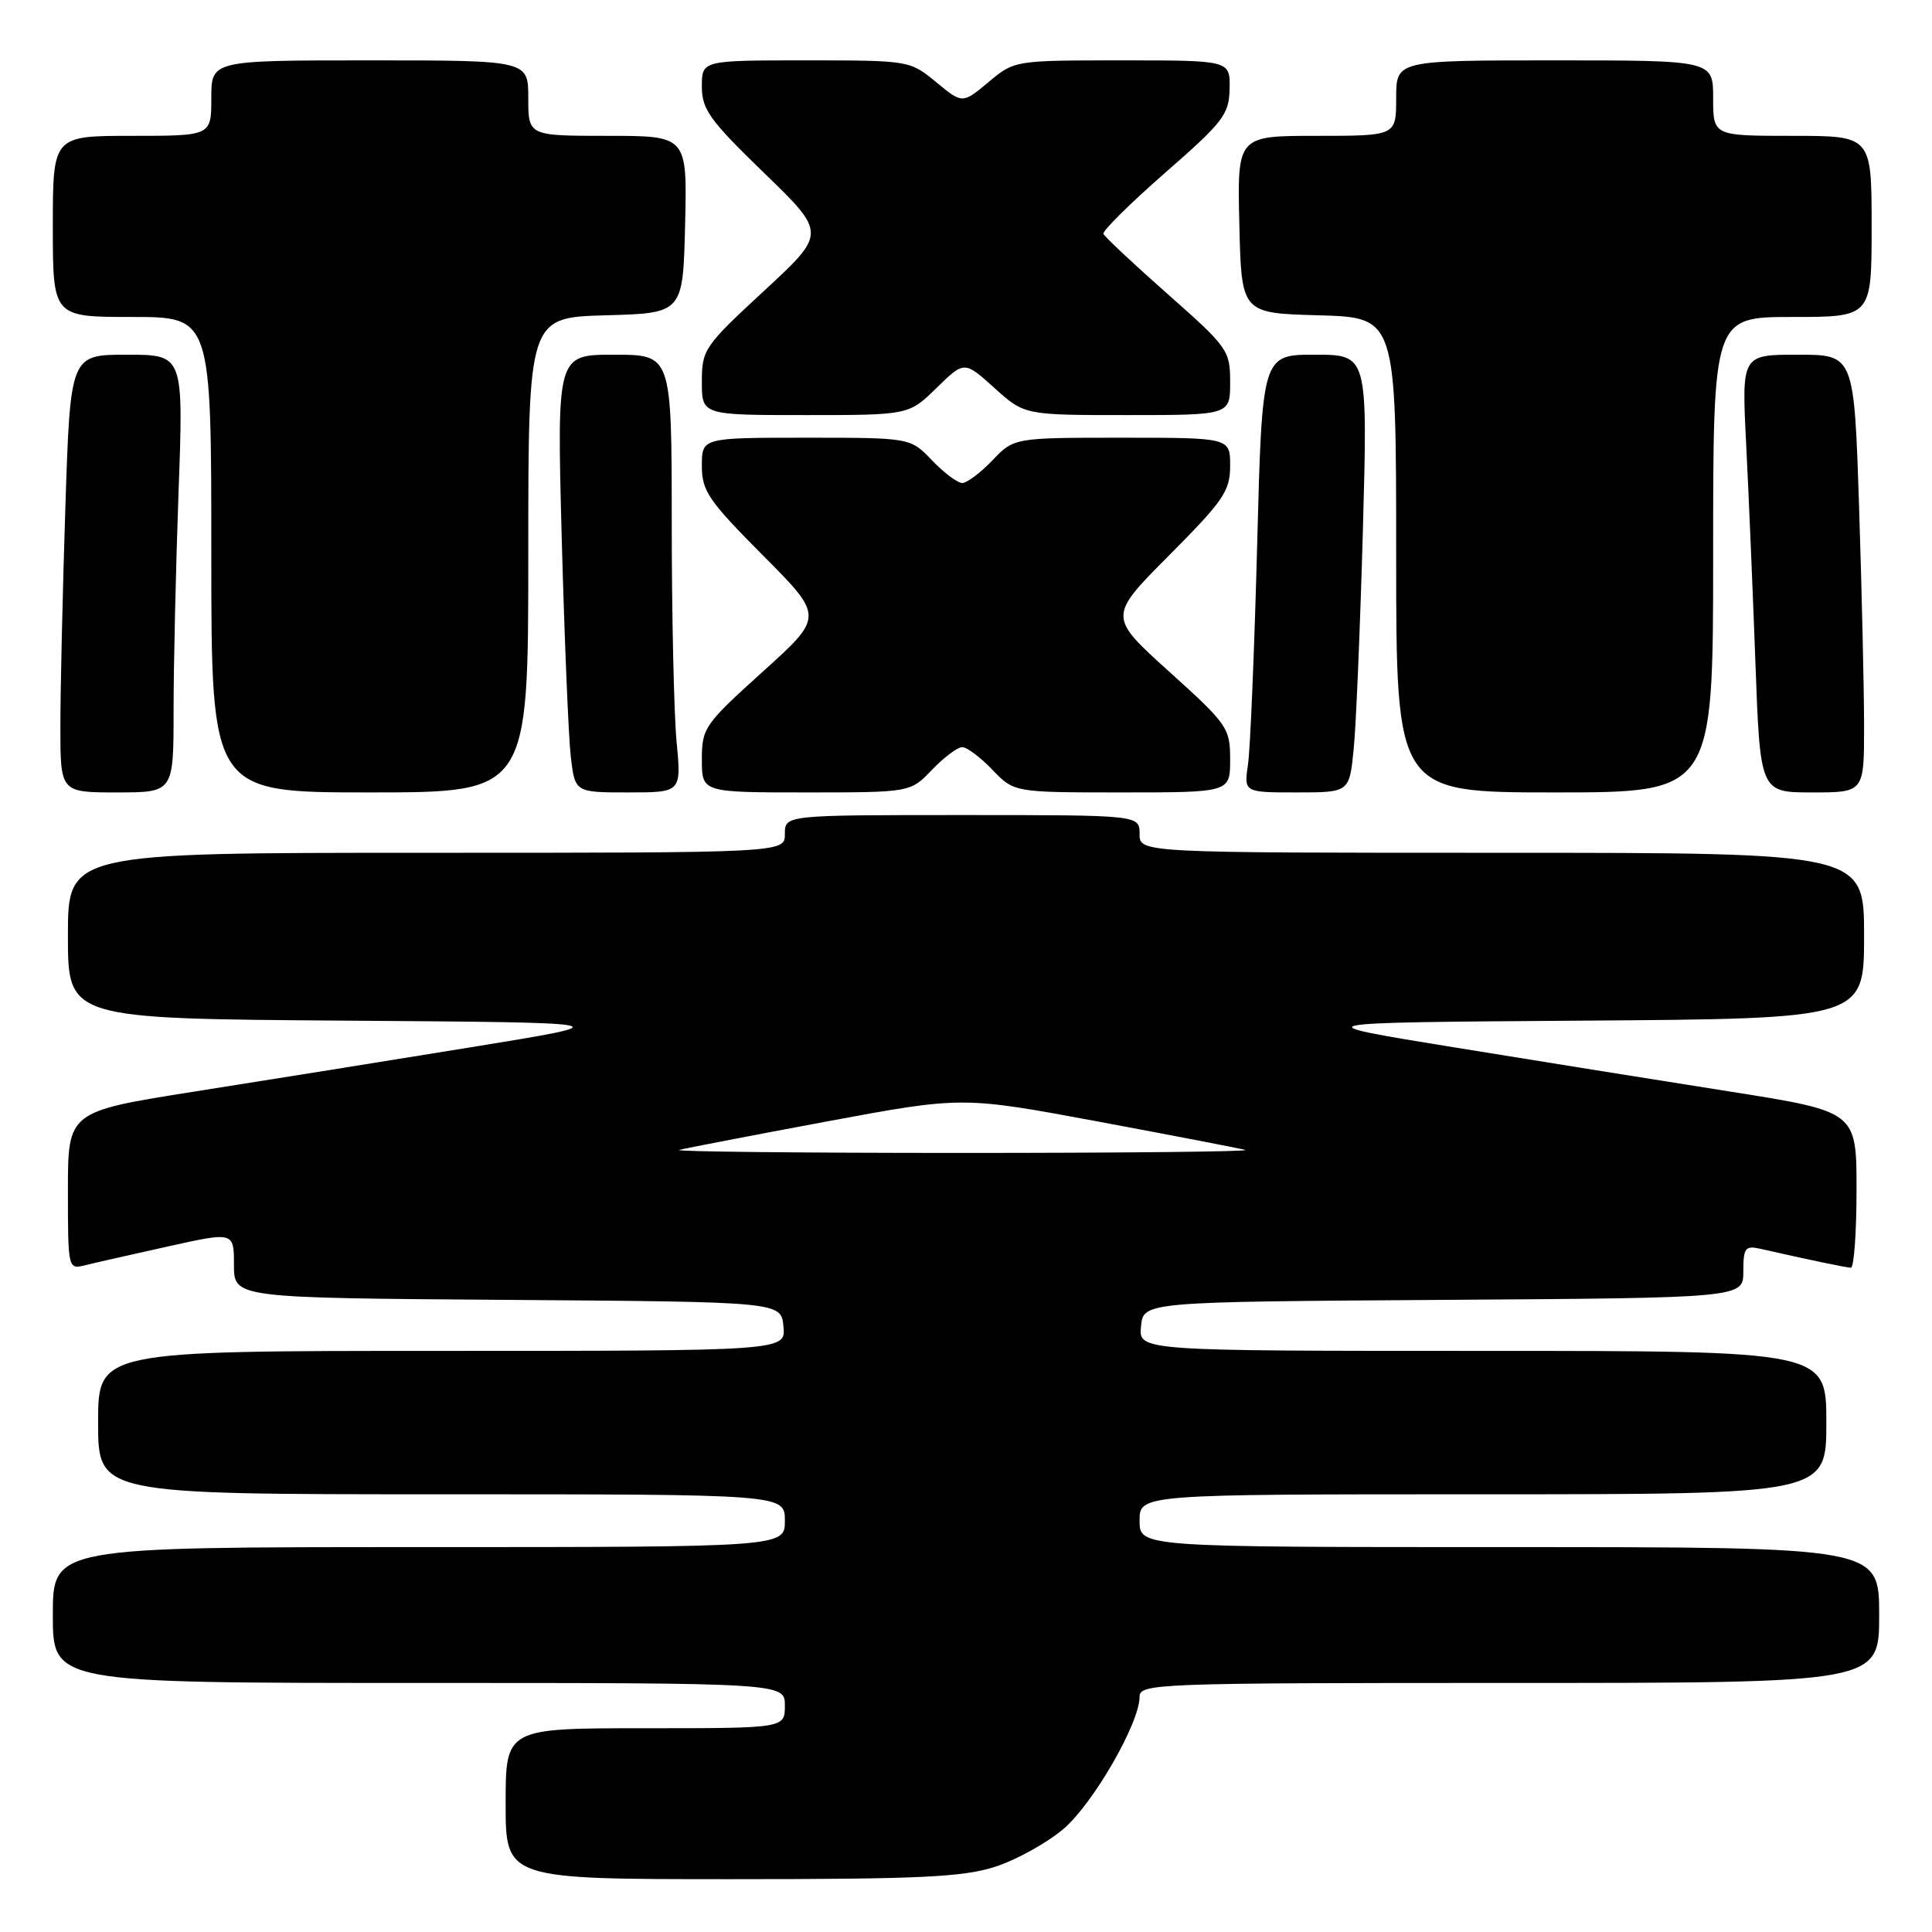 <?xml version="1.0" encoding="UTF-8" standalone="no"?>
<!DOCTYPE svg PUBLIC "-//W3C//DTD SVG 1.1//EN" "http://www.w3.org/Graphics/SVG/1.1/DTD/svg11.dtd" >
<svg xmlns="http://www.w3.org/2000/svg" xmlns:xlink="http://www.w3.org/1999/xlink" version="1.1" viewBox="0 0 256 256">
 <g >
 <path fill="currentColor"
d=" M 131.88 247.35 C 134.69 246.44 138.76 244.18 140.93 242.33 C 144.87 238.96 151.00 228.31 151.00 224.84 C 151.00 223.08 153.08 223.00 200.00 223.00 C 249.00 223.00 249.00 223.00 249.00 214.00 C 249.00 205.00 249.00 205.00 200.00 205.00 C 151.00 205.00 151.00 205.00 151.00 201.50 C 151.00 198.00 151.00 198.00 196.50 198.00 C 242.00 198.00 242.00 198.00 242.00 188.50 C 242.00 179.00 242.00 179.00 196.44 179.00 C 150.87 179.00 150.87 179.00 151.19 175.75 C 151.50 172.50 151.50 172.50 191.25 172.24 C 231.00 171.98 231.00 171.98 231.00 168.47 C 231.00 165.35 231.25 165.02 233.25 165.47 C 239.61 166.92 244.58 167.95 245.25 167.98 C 245.66 167.99 246.00 163.34 246.00 157.64 C 246.00 147.29 246.00 147.29 229.25 144.64 C 220.04 143.19 203.50 140.54 192.50 138.75 C 172.50 135.50 172.50 135.50 209.75 135.24 C 247.00 134.98 247.00 134.98 247.00 123.99 C 247.00 113.00 247.00 113.00 199.00 113.00 C 151.00 113.00 151.00 113.00 151.00 110.50 C 151.00 108.00 151.00 108.00 127.50 108.00 C 104.00 108.00 104.00 108.00 104.00 110.50 C 104.00 113.00 104.00 113.00 56.50 113.00 C 9.00 113.00 9.00 113.00 9.00 123.99 C 9.00 134.98 9.00 134.98 45.75 135.24 C 82.50 135.50 82.50 135.50 62.50 138.75 C 51.50 140.54 34.96 143.19 25.75 144.64 C 9.00 147.29 9.00 147.29 9.00 157.75 C 9.00 168.10 9.02 168.21 11.25 167.66 C 12.49 167.35 17.44 166.23 22.25 165.16 C 31.00 163.22 31.00 163.22 31.00 167.60 C 31.00 171.98 31.00 171.98 67.25 172.24 C 103.50 172.50 103.50 172.50 103.81 175.75 C 104.13 179.00 104.13 179.00 58.56 179.00 C 13.00 179.00 13.00 179.00 13.00 188.50 C 13.00 198.00 13.00 198.00 58.50 198.00 C 104.00 198.00 104.00 198.00 104.00 201.50 C 104.00 205.00 104.00 205.00 55.50 205.00 C 7.00 205.00 7.00 205.00 7.00 214.00 C 7.00 223.00 7.00 223.00 55.50 223.00 C 104.00 223.00 104.00 223.00 104.00 226.00 C 104.00 229.00 104.00 229.00 85.50 229.00 C 67.00 229.00 67.00 229.00 67.00 239.00 C 67.00 249.00 67.00 249.00 96.89 249.00 C 121.93 249.00 127.60 248.73 131.88 247.35 Z  M 23.00 94.16 C 23.00 88.20 23.30 75.15 23.66 65.16 C 24.32 47.00 24.32 47.00 16.82 47.00 C 9.32 47.00 9.32 47.00 8.66 67.25 C 8.30 78.39 8.00 91.44 8.00 96.25 C 8.00 105.00 8.00 105.00 15.50 105.00 C 23.00 105.00 23.00 105.00 23.00 94.16 Z  M 70.00 73.53 C 70.00 42.07 70.00 42.07 80.25 41.78 C 90.50 41.50 90.50 41.50 90.78 29.75 C 91.06 18.00 91.06 18.00 80.53 18.00 C 70.00 18.00 70.00 18.00 70.00 13.00 C 70.00 8.00 70.00 8.00 49.00 8.00 C 28.00 8.00 28.00 8.00 28.00 13.00 C 28.00 18.00 28.00 18.00 17.50 18.00 C 7.00 18.00 7.00 18.00 7.00 30.00 C 7.00 42.00 7.00 42.00 17.50 42.00 C 28.00 42.00 28.00 42.00 28.00 73.50 C 28.00 105.00 28.00 105.00 49.00 105.00 C 70.00 105.00 70.00 105.00 70.00 73.53 Z  M 89.65 98.25 C 89.30 94.54 89.01 81.49 89.01 69.25 C 89.00 47.00 89.00 47.00 81.39 47.00 C 73.79 47.00 73.79 47.00 74.43 71.25 C 74.79 84.59 75.33 97.64 75.63 100.25 C 76.19 105.00 76.19 105.00 83.24 105.00 C 90.29 105.00 90.29 105.00 89.65 98.25 Z  M 123.50 102.00 C 125.08 100.35 126.88 99.00 127.50 99.00 C 128.12 99.00 129.92 100.35 131.50 102.00 C 134.37 105.00 134.37 105.00 148.69 105.00 C 163.00 105.00 163.00 105.00 163.00 100.64 C 163.00 96.46 162.67 95.99 154.92 88.99 C 146.84 81.70 146.84 81.70 154.92 73.58 C 162.13 66.33 163.00 65.06 163.00 61.73 C 163.00 58.00 163.00 58.00 148.69 58.00 C 134.37 58.00 134.37 58.00 131.50 61.00 C 129.92 62.65 128.12 64.00 127.50 64.00 C 126.88 64.00 125.08 62.65 123.50 61.00 C 120.63 58.00 120.63 58.00 106.81 58.00 C 93.00 58.00 93.00 58.00 93.00 61.73 C 93.00 65.06 93.87 66.33 101.08 73.58 C 109.16 81.70 109.16 81.70 101.08 88.99 C 93.33 95.99 93.00 96.46 93.00 100.64 C 93.00 105.00 93.00 105.00 106.81 105.00 C 120.63 105.00 120.63 105.00 123.50 102.00 Z  M 179.37 99.25 C 179.69 96.09 180.23 83.04 180.59 70.25 C 181.23 47.00 181.23 47.00 174.23 47.00 C 167.24 47.00 167.24 47.00 166.58 72.25 C 166.21 86.14 165.67 99.19 165.37 101.25 C 164.82 105.00 164.82 105.00 171.81 105.00 C 178.80 105.00 178.80 105.00 179.37 99.25 Z  M 227.00 73.50 C 227.00 42.00 227.00 42.00 237.50 42.00 C 248.00 42.00 248.00 42.00 248.00 30.00 C 248.00 18.00 248.00 18.00 237.50 18.00 C 227.00 18.00 227.00 18.00 227.00 13.00 C 227.00 8.00 227.00 8.00 206.00 8.00 C 185.00 8.00 185.00 8.00 185.00 13.00 C 185.00 18.00 185.00 18.00 174.47 18.00 C 163.94 18.00 163.94 18.00 164.22 29.75 C 164.50 41.50 164.50 41.50 174.75 41.78 C 185.00 42.07 185.00 42.07 185.00 73.53 C 185.00 105.00 185.00 105.00 206.00 105.00 C 227.00 105.00 227.00 105.00 227.00 73.50 Z  M 247.00 96.25 C 247.00 91.44 246.70 78.39 246.34 67.25 C 245.68 47.00 245.68 47.00 238.23 47.00 C 230.78 47.00 230.78 47.00 231.37 58.75 C 231.70 65.21 232.25 78.26 232.60 87.75 C 233.23 105.00 233.23 105.00 240.11 105.00 C 247.00 105.00 247.00 105.00 247.00 96.25 Z  M 124.10 51.40 C 127.78 47.81 127.78 47.81 131.76 51.40 C 135.74 55.00 135.74 55.00 149.37 55.00 C 163.00 55.00 163.00 55.00 163.00 50.64 C 163.00 46.43 162.71 46.02 154.75 38.99 C 150.21 34.98 146.37 31.38 146.21 30.99 C 146.06 30.60 149.74 26.96 154.39 22.89 C 162.11 16.15 162.86 15.17 162.93 11.75 C 163.00 8.00 163.00 8.00 148.71 8.00 C 134.44 8.00 134.42 8.00 130.98 10.88 C 127.53 13.76 127.53 13.76 124.04 10.88 C 120.56 8.02 120.47 8.00 106.77 8.00 C 93.00 8.00 93.00 8.00 93.00 11.47 C 93.00 14.50 94.04 15.94 101.25 22.92 C 109.50 30.91 109.50 30.91 101.25 38.53 C 93.31 45.87 93.00 46.33 93.00 50.58 C 93.00 55.00 93.00 55.00 106.71 55.00 C 120.42 55.00 120.42 55.00 124.10 51.40 Z  M 90.00 152.37 C 90.83 152.15 99.60 150.46 109.50 148.61 C 127.50 145.26 127.50 145.26 145.50 148.61 C 155.40 150.46 164.18 152.15 165.00 152.37 C 165.82 152.59 148.95 152.77 127.50 152.77 C 106.05 152.77 89.17 152.59 90.00 152.37 Z "/>
</g>
</svg>